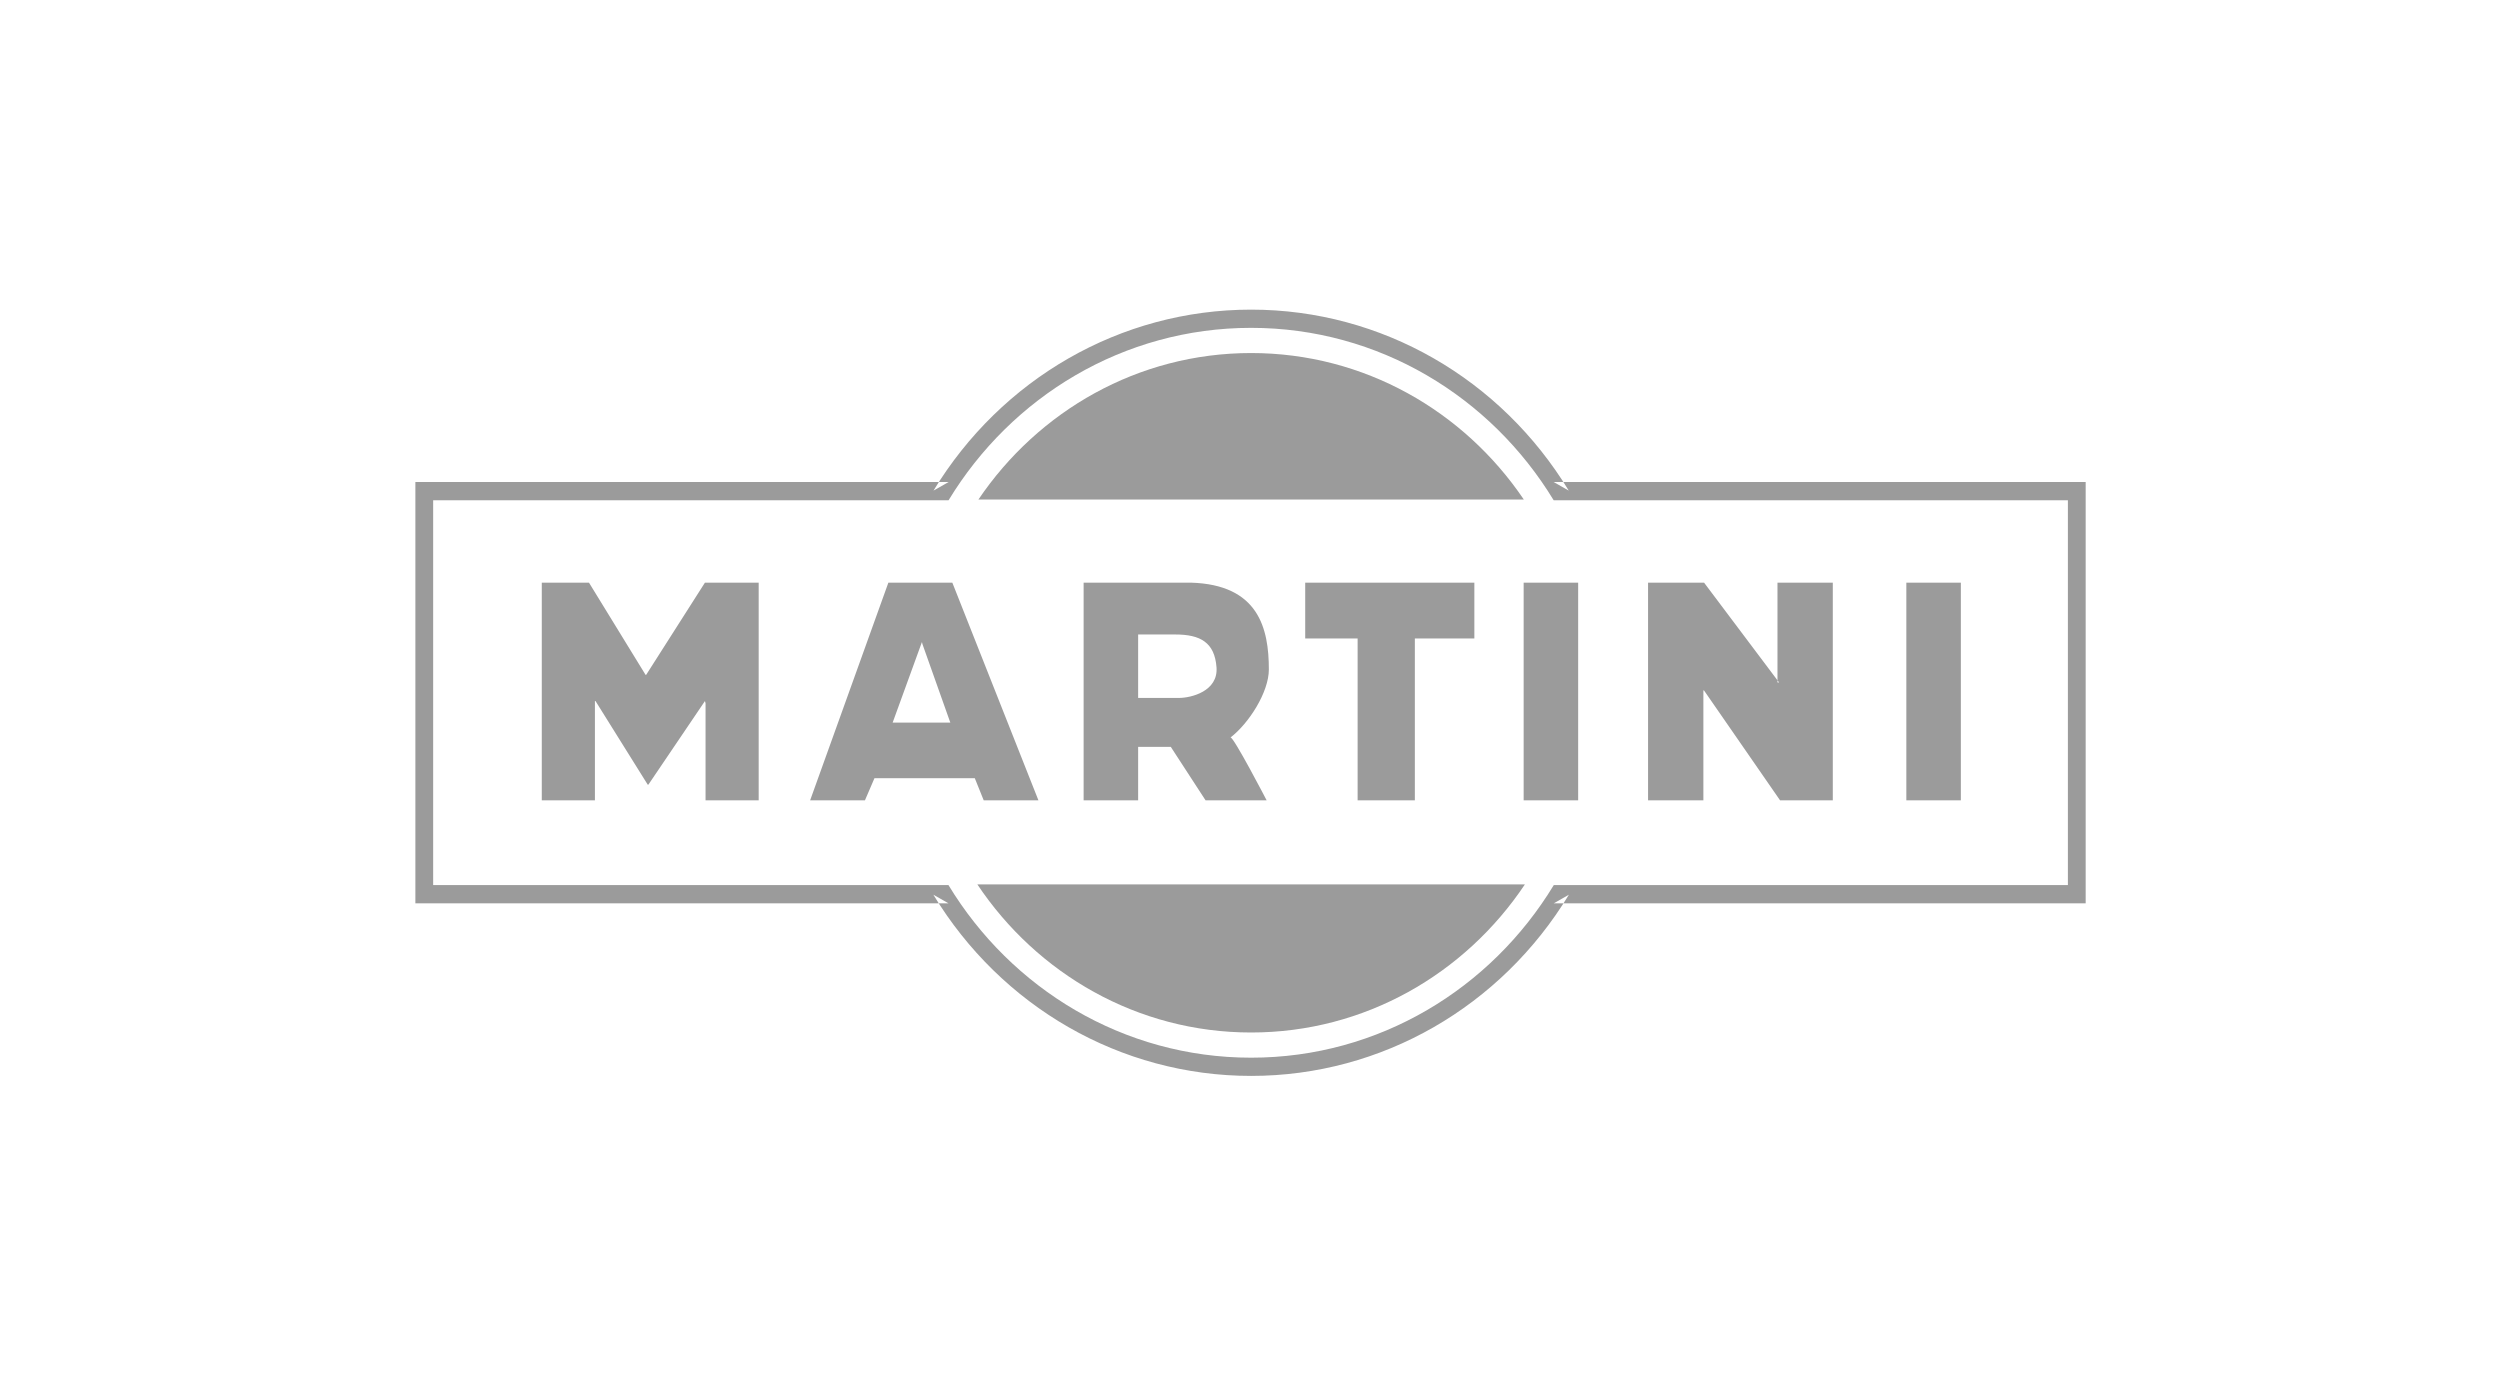 <?xml version="1.0" encoding="UTF-8" standalone="no"?>
<svg width="218px" height="120px" viewBox="0 0 218 120" version="1.1" xmlns="http://www.w3.org/2000/svg" xmlns:xlink="http://www.w3.org/1999/xlink">
    <!-- Generator: Sketch 3.8.3 (29802) - http://www.bohemiancoding.com/sketch -->
    <title>martini</title>
    <desc>Created with Sketch.</desc>
    <defs></defs>
    <g id="Page-1" stroke="none" stroke-width="1" fill="none" fill-rule="evenodd">
        <g id="Rectangle-1">
            <rect x="0" y="0" width="218" height="120"></rect>
            <g id="Shape-+-Oval-+-Rectangle-path" transform="translate(36, 27)" fill="#9B9B9B">
                <path d="M99.49,50.18 L99.49,50.18 L99.49,50.18 L144.32,50.18 L144.32,16.622 L99.48,16.622 C94,7.596 84.234,1.589 73.098,1.589 C61.962,1.589 52.196,7.596 46.716,16.622 L1.772,16.622 L1.772,50.18 L46.706,50.18 C52.184,59.215 61.955,65.23 73.098,65.23 C84.241,65.23 94.012,59.215 99.49,50.18 L99.49,50.18 Z M100.807,51.019 L100.807,51.019 C94.898,60.765 84.505,66.819 73.098,66.819 C61.691,66.819 51.298,60.765 45.389,51.019 L46.706,51.769 L1.772,51.769 L0.221,51.769 L0.221,50.18 L0.221,16.622 L0.221,15.033 L1.772,15.033 L46.716,15.033 L45.4,15.782 C51.311,6.046 61.698,0 73.098,0 C84.497,0 94.885,6.046 100.796,15.782 L99.48,15.033 L144.32,15.033 L145.871,15.033 L145.871,16.622 L145.871,50.18 L145.871,51.769 L144.32,51.769 L99.49,51.769 L100.807,51.019 Z" id="Shape"></path>
                <path d="M96.972,50.118 C91.765,57.917 83.015,63.034 73.098,63.034 C63.181,63.034 54.431,57.917 49.224,50.118 L96.972,50.118 Z M96.877,16.559 C91.659,8.84 82.954,3.785 73.098,3.785 C63.241,3.785 54.537,8.84 49.319,16.559 L96.877,16.559 Z" id="Oval"></path>
                <path d="M11.243,23.807 L15.359,23.807 L20.293,31.846 L20.345,31.846 L25.47,23.807 L30.157,23.807 L30.157,42.789 L25.524,42.789 L25.524,34.326 L25.472,34.131 L20.539,41.421 L20.48,41.421 L15.928,34.131 L15.877,34.131 L15.877,42.789 L11.243,42.789 L11.243,23.807 Z M41.466,23.807 L47.043,23.807 L54.551,42.789 L49.78,42.789 L49.002,40.859 L40.253,40.859 L39.423,42.789 L34.643,42.789 L41.466,23.807 Z M58.492,23.807 L67.837,23.807 C73.749,23.975 74.644,27.791 74.644,31.38 C74.644,33.348 72.912,36.071 71.296,37.312 C71.518,37.141 74.451,42.789 74.451,42.789 L69.125,42.789 L66.091,38.124 L63.246,38.124 L63.246,42.789 L58.492,42.789 L58.492,23.807 Z M82.385,28.673 L77.814,28.673 L77.814,23.807 L92.564,23.807 L92.564,28.672 L87.375,28.672 L87.375,42.789 L82.385,42.789 L82.385,28.673 L82.385,28.673 Z M107.711,23.807 L112.595,23.807 L119.135,32.509 L118.996,32.509 L118.996,23.807 L123.82,23.807 L123.82,42.789 L119.222,42.789 L112.587,33.203 L112.535,33.203 L112.535,42.789 L107.711,42.789 L107.711,23.807 L107.711,23.807 Z M130.233,23.807 L134.986,23.807 L134.986,42.789 L130.233,42.789 L130.233,23.807 Z M96.862,23.807 L101.616,23.807 L101.616,42.789 L96.862,42.789 L96.862,23.807 Z M46.867,36.01 L44.444,29.184 L44.392,28.988 L41.839,36.01 L46.867,36.01 Z M63.246,33.86 L66.801,33.86 C67.865,33.86 70.237,33.279 70.08,31.192 C69.917,29.018 68.669,28.327 66.489,28.327 L63.246,28.327 L63.246,33.86 L63.246,33.86 Z" id="Rectangle-path"></path>
            </g>
        </g>
    </g>
</svg>
